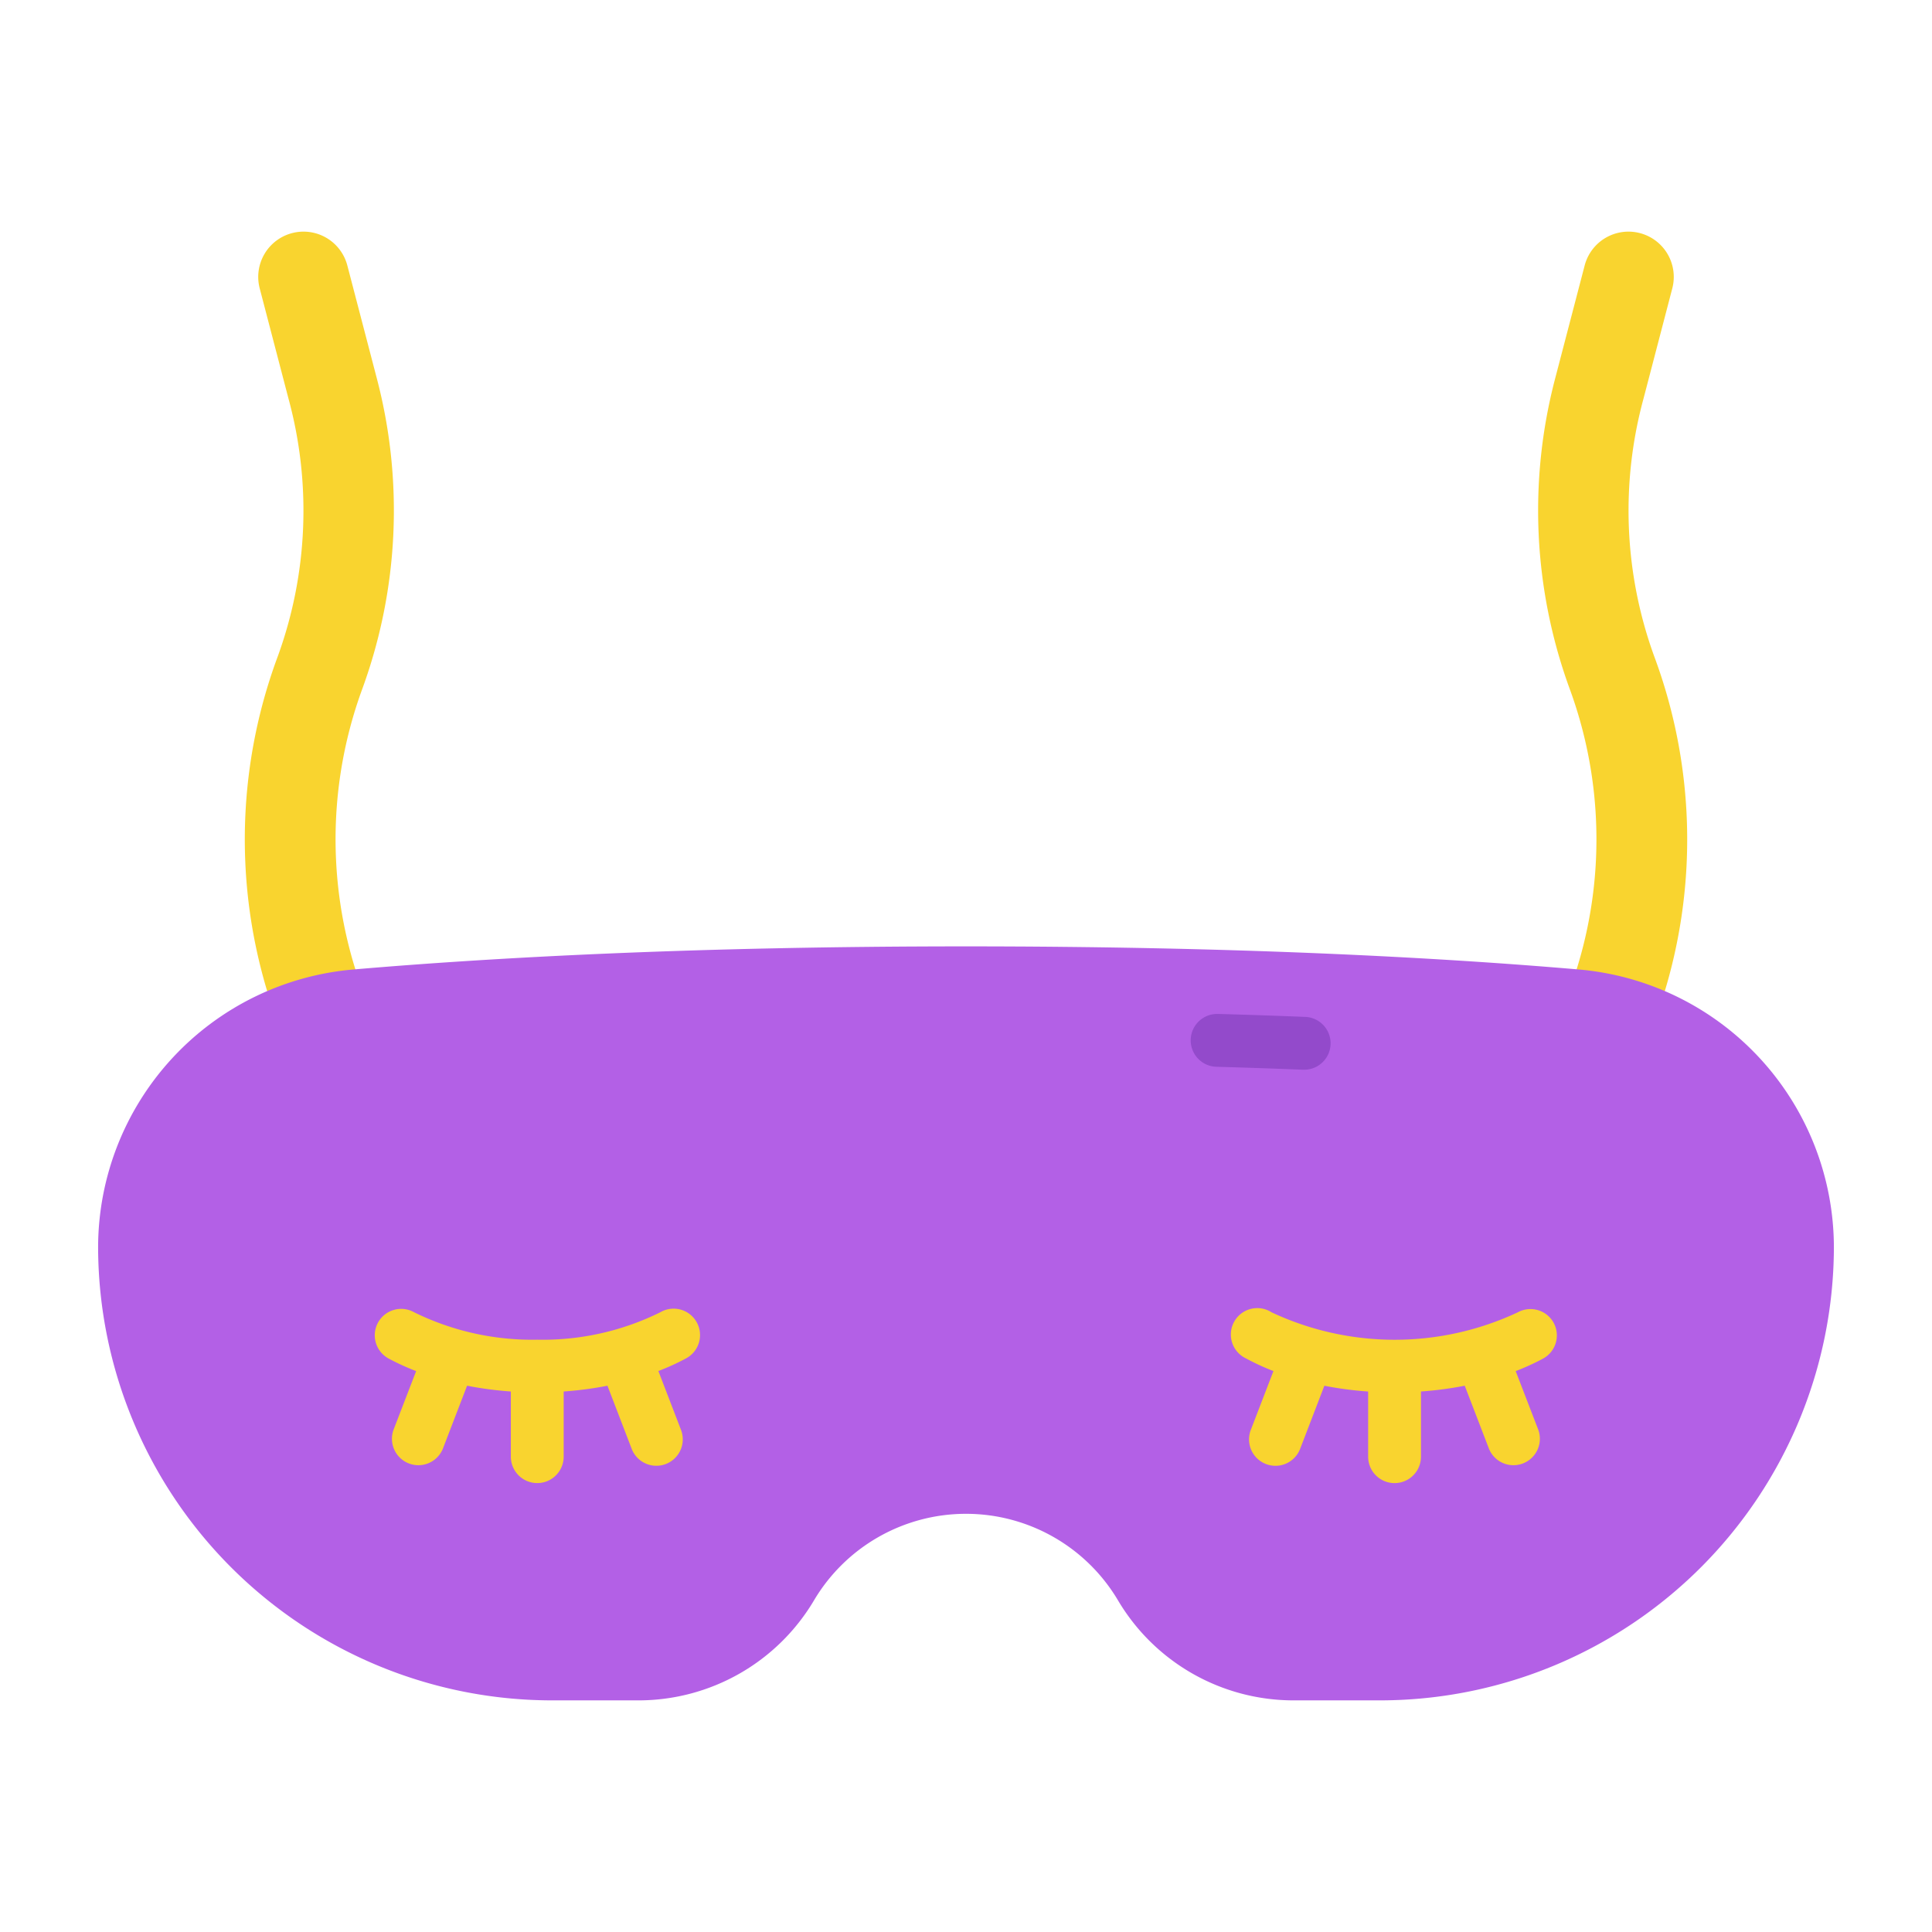 <svg xmlns="http://www.w3.org/2000/svg" width="128" height="128" viewBox="0 0 128 128">
  <title>SLEEPING MASK</title>
  <g>
    <path d="M101.878,84.018l-5.4-2.619,6.448-13.29A28.92,28.92,0,0,0,103.982,45.6a34.445,34.445,0,0,1-.947-20.532l1.953-7.479a3,3,0,0,1,3.661-2.145h0a3,3,0,0,1,2.145,3.661l-1.906,7.3a28.261,28.261,0,0,0,.7,17.057,34.78,34.78,0,0,1-1.262,27.267Z" fill="#f9d42f"/>
    <path d="M26.122,84.018l5.4-2.619-6.448-13.29A28.92,28.92,0,0,1,24.018,45.6a34.445,34.445,0,0,0,.947-20.532l-1.953-7.479a3,3,0,0,0-3.661-2.145h0a3,3,0,0,0-2.145,3.661l1.906,7.3a28.261,28.261,0,0,1-.7,17.057,34.78,34.78,0,0,0,1.262,27.267Z" fill="#f9d42f"/>
    <path d="M64,62.7c-17.816,0-31.2.726-40.555,1.528A18.5,18.5,0,0,0,6.5,82.654h0a30.088,30.088,0,0,0,30,30h5.8a13.519,13.519,0,0,0,11.628-6.623h0A11.708,11.708,0,0,1,64,100.294h0a11.708,11.708,0,0,1,10.072,5.737h0A13.519,13.519,0,0,0,85.7,112.654h5.8a30.088,30.088,0,0,0,30-30h0a18.5,18.5,0,0,0-16.945-18.427C95.2,63.425,81.816,62.7,64,62.7Z" fill="#b360e6"/>
    <path d="M86.372,70.871H86.3q-2.8-.113-5.687-.194a1.75,1.75,0,0,1,.049-3.5h.051q2.91.081,5.727.194a1.75,1.75,0,0,1-.069,3.5Z" fill="#934acb"/>
    <g>
      <path d="M102.935,87.642a1.749,1.749,0,0,0-2.373-.7,19.2,19.2,0,0,1-16.321,0A1.75,1.75,0,1,0,82.554,90a15.575,15.575,0,0,0,1.815.836l-1.5,3.9a1.75,1.75,0,0,0,3.268,1.254l1.606-4.181a23.415,23.415,0,0,0,2.9.383v4.318a1.75,1.75,0,0,0,3.5,0V92.19a23.658,23.658,0,0,0,2.9-.383l1.607,4.182a1.751,1.751,0,0,0,3.268-1.256l-1.5-3.894a15.8,15.8,0,0,0,1.806-.824A1.75,1.75,0,0,0,102.935,87.642Z" fill="#f9d42f"/>
      <path d="M43.759,86.935A17.538,17.538,0,0,1,35.6,88.758a17.694,17.694,0,0,1-8.165-1.818,1.75,1.75,0,1,0-1.671,3.075,15.8,15.8,0,0,0,1.806.824l-1.5,3.894a1.751,1.751,0,0,0,3.268,1.256l1.607-4.182a23.658,23.658,0,0,0,2.9.383v4.318a1.75,1.75,0,0,0,3.5,0V92.19a23.415,23.415,0,0,0,2.9-.383l1.606,4.181a1.75,1.75,0,0,0,3.268-1.254l-1.5-3.9A15.575,15.575,0,0,0,45.446,90a1.75,1.75,0,1,0-1.687-3.066Z" fill="#f9d42f"/>
    </g>
  </g>
</svg>
